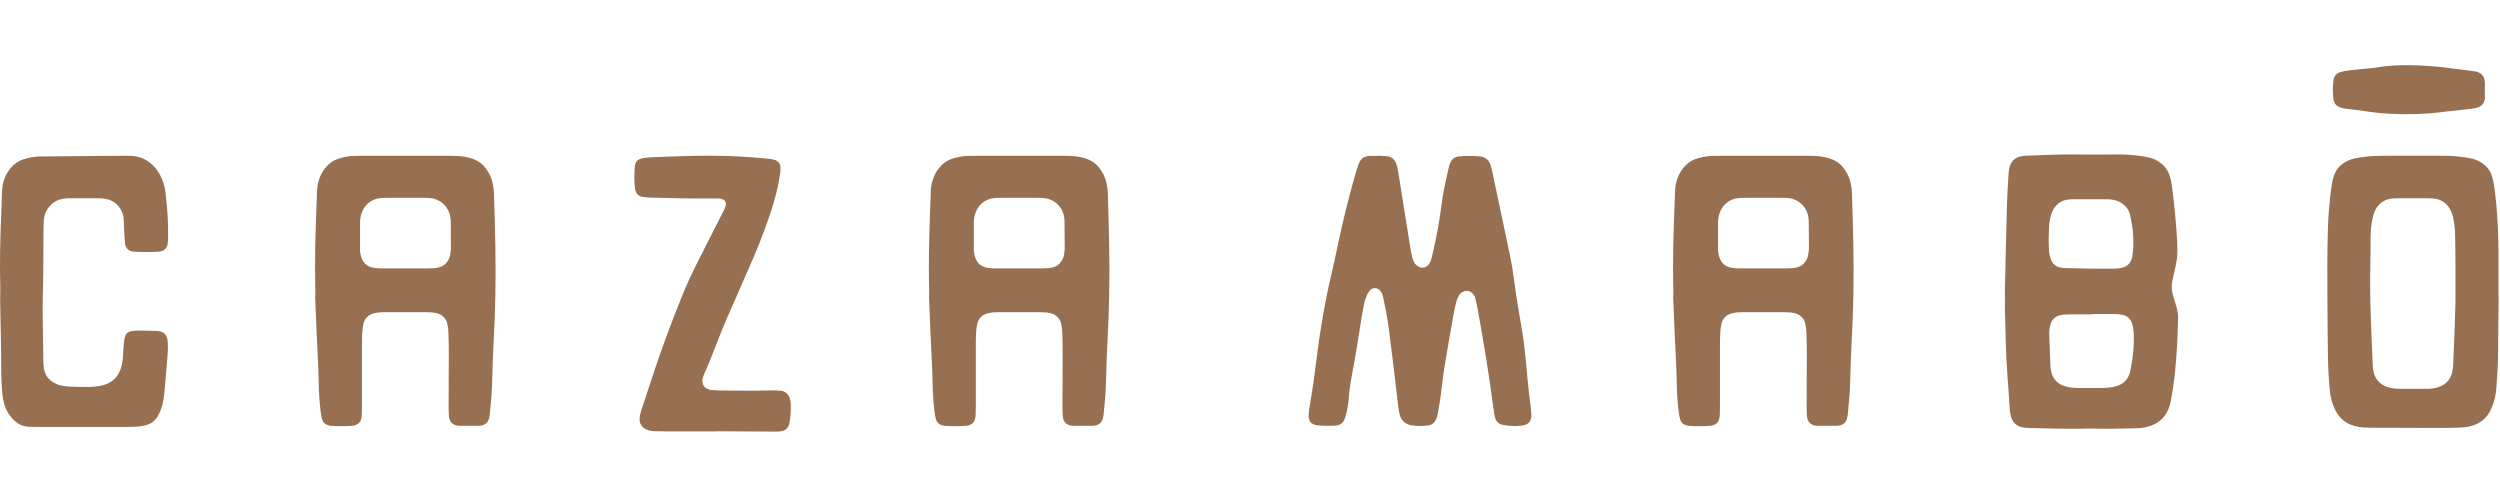 <svg width="190" height="38" viewBox="0 0 257 38" fill="none" xmlns="http://www.w3.org/2000/svg">
<path d="M255.464 3.3C255.464 3.383 255.44 3.467 255.422 3.55C255.332 3.956 255.093 4.231 254.693 4.35C254.49 4.41 254.281 4.458 254.072 4.482C253.612 4.541 253.152 4.589 252.686 4.637C250.792 4.816 250.284 4.977 248.378 5.025C248.085 5.031 247.786 5.025 247.488 5.025V5.048C246.896 5.031 246.305 5.025 245.713 4.995C243.73 4.899 243.556 4.738 241.579 4.523C241.244 4.487 240.904 4.452 240.581 4.344C240.181 4.213 239.942 3.932 239.882 3.521C239.792 2.852 239.786 2.172 239.888 1.503C239.948 1.092 240.204 0.817 240.611 0.704C240.856 0.638 241.107 0.584 241.358 0.554C241.985 0.477 242.618 0.405 243.252 0.358C244.769 0.244 244.476 0.131 245.994 0.041C247.093 -0.024 248.193 -0.007 249.292 0.059C251.108 0.161 251.532 0.286 253.343 0.489C253.719 0.531 254.096 0.584 254.472 0.644C254.597 0.668 254.717 0.71 254.83 0.763C255.117 0.889 255.308 1.104 255.38 1.414C255.41 1.533 255.446 1.665 255.446 1.784C255.452 2.291 255.446 2.798 255.446 3.306" fill="#977052"/>
<path d="M0.034 23.108C-0.038 20.572 0.01 18.029 0.118 15.493C0.148 14.819 0.16 14.138 0.189 13.464C0.201 13.165 0.207 12.873 0.243 12.575C0.333 11.799 0.638 11.106 1.145 10.515C1.486 10.122 1.898 9.841 2.4 9.68C2.926 9.513 3.464 9.399 4.019 9.388C4.318 9.376 4.611 9.382 4.909 9.376C7.024 9.358 9.145 9.34 11.261 9.322C11.852 9.322 12.45 9.316 13.041 9.316C13.25 9.316 13.465 9.316 13.674 9.34C14.463 9.411 15.138 9.734 15.706 10.283C16.172 10.73 16.494 11.274 16.721 11.876C16.871 12.276 16.966 12.688 17.014 13.106C17.199 14.622 17.307 16.137 17.283 17.665C17.283 17.916 17.259 18.173 17.229 18.423C17.193 18.74 16.895 19.056 16.578 19.128C16.494 19.145 16.411 19.169 16.327 19.175C15.479 19.223 14.636 19.217 13.788 19.175C13.262 19.151 12.903 18.829 12.85 18.316C12.808 17.898 12.79 17.474 12.766 17.051C12.742 16.627 12.742 16.203 12.712 15.785C12.688 15.445 12.581 15.123 12.408 14.825C12.097 14.281 11.637 13.935 11.027 13.78C10.741 13.709 10.442 13.679 10.149 13.679C9.134 13.679 8.118 13.679 7.096 13.679C6.887 13.679 6.672 13.703 6.463 13.738C5.423 13.917 4.635 14.759 4.521 15.809C4.497 16.018 4.491 16.233 4.485 16.442C4.473 17.248 4.455 18.053 4.461 18.853C4.461 20.59 4.449 22.321 4.396 24.057C4.384 24.481 4.378 24.905 4.384 25.328C4.408 26.976 4.431 28.629 4.455 30.276C4.455 30.575 4.473 30.867 4.515 31.159C4.611 31.834 4.975 32.329 5.567 32.657C5.788 32.783 6.027 32.884 6.278 32.926C6.57 32.98 6.863 33.033 7.156 33.045C7.831 33.069 8.512 33.081 9.187 33.075C9.528 33.075 9.862 33.033 10.197 32.986C10.406 32.956 10.615 32.902 10.812 32.831C11.625 32.544 12.163 31.983 12.426 31.159C12.557 30.754 12.617 30.336 12.641 29.912C12.671 29.447 12.694 28.981 12.736 28.521C12.754 28.313 12.796 28.104 12.856 27.901C12.945 27.59 13.172 27.399 13.483 27.346C13.692 27.31 13.901 27.28 14.116 27.286C14.791 27.286 15.473 27.298 16.148 27.322C16.835 27.346 17.211 27.746 17.247 28.462C17.259 28.671 17.265 28.886 17.259 29.094C17.247 29.435 17.235 29.775 17.205 30.109C17.11 31.291 17.008 32.472 16.901 33.648C16.871 33.982 16.811 34.317 16.751 34.651C16.656 35.152 16.482 35.63 16.226 36.071C15.933 36.572 15.502 36.895 14.935 37.026C14.565 37.116 14.188 37.163 13.806 37.175C13.507 37.187 13.214 37.187 12.915 37.187C9.91 37.187 6.899 37.187 3.894 37.187C3.553 37.187 3.213 37.187 2.878 37.163C2.352 37.128 1.898 36.925 1.51 36.567C0.936 36.029 0.554 35.385 0.381 34.621C0.315 34.334 0.261 34.042 0.237 33.744C0.189 33.069 0.13 32.395 0.13 31.714C0.13 29.345 0.064 26.976 0.022 24.606C0.016 24.099 0.022 23.592 0.022 23.084" fill="#977052"/>
<path d="M41.702 20.888C42.509 20.888 43.315 20.888 44.116 20.888C44.456 20.888 44.791 20.87 45.126 20.787C45.514 20.685 45.813 20.47 46.028 20.136C46.141 19.957 46.231 19.76 46.267 19.551C46.309 19.301 46.356 19.05 46.356 18.799C46.356 17.868 46.344 16.937 46.333 16.006C46.333 15.839 46.303 15.666 46.273 15.505C46.087 14.52 45.251 13.756 44.259 13.667C44.008 13.643 43.751 13.637 43.501 13.637C42.27 13.637 41.045 13.637 39.814 13.637C39.557 13.637 39.306 13.649 39.055 13.673C38.715 13.703 38.398 13.822 38.105 14.007C37.621 14.317 37.311 14.759 37.143 15.308C37.054 15.594 37.012 15.887 37.012 16.185C37.012 17.116 37.012 18.047 37.012 18.978C37.012 19.229 37.06 19.486 37.137 19.724C37.341 20.345 37.759 20.721 38.404 20.828C38.697 20.876 38.996 20.894 39.288 20.894C40.095 20.9 40.895 20.894 41.702 20.894M32.423 23.705C32.411 22.774 32.388 21.843 32.388 20.912C32.388 19.814 32.4 18.71 32.429 17.612C32.465 16.215 32.525 14.819 32.573 13.428C32.579 13.171 32.585 12.921 32.609 12.664C32.686 11.888 32.949 11.184 33.433 10.569C33.786 10.128 34.222 9.805 34.76 9.626C35.285 9.453 35.823 9.346 36.379 9.328C36.719 9.316 37.06 9.316 37.394 9.316C40.232 9.316 43.07 9.316 45.908 9.316C46.291 9.316 46.673 9.316 47.049 9.334C47.605 9.358 48.143 9.465 48.663 9.65C49.153 9.829 49.559 10.122 49.881 10.527C50.252 10.999 50.515 11.53 50.646 12.115C50.73 12.491 50.772 12.867 50.784 13.249C50.891 16.758 50.993 20.267 50.921 23.783C50.891 25.305 50.831 26.826 50.748 28.348C50.676 29.703 50.628 31.052 50.598 32.407C50.575 33.594 50.467 34.77 50.342 35.946C50.324 36.113 50.282 36.28 50.228 36.441C50.126 36.74 49.905 36.931 49.601 37.014C49.481 37.044 49.35 37.074 49.224 37.074C48.549 37.074 47.868 37.074 47.193 37.074C47.151 37.074 47.109 37.068 47.067 37.062C46.488 36.978 46.219 36.638 46.159 36.155C46.123 35.821 46.117 35.48 46.117 35.14C46.117 33.278 46.135 31.416 46.135 29.554C46.135 28.88 46.123 28.199 46.099 27.525C46.087 27.232 46.052 26.934 45.998 26.642C45.884 26.033 45.43 25.591 44.803 25.478C44.636 25.448 44.468 25.418 44.301 25.412C44.05 25.394 43.793 25.394 43.536 25.394C42.264 25.394 40.997 25.394 39.724 25.394C39.474 25.394 39.217 25.394 38.966 25.418C38.798 25.43 38.631 25.46 38.464 25.502C37.878 25.651 37.496 26.009 37.358 26.6C37.293 26.886 37.257 27.185 37.239 27.477C37.215 27.901 37.209 28.325 37.209 28.748C37.209 30.736 37.209 32.723 37.209 34.716C37.209 35.098 37.209 35.48 37.197 35.856C37.197 36.023 37.167 36.191 37.132 36.358C37.066 36.674 36.863 36.883 36.564 36.99C36.444 37.032 36.319 37.068 36.193 37.074C35.477 37.122 34.754 37.122 34.037 37.074C33.911 37.068 33.786 37.032 33.666 36.99C33.409 36.907 33.224 36.728 33.14 36.477C33.075 36.28 33.027 36.071 32.997 35.862C32.877 34.937 32.794 34.012 32.776 33.081C32.74 31.177 32.633 29.273 32.543 27.376C32.483 26.152 32.441 24.923 32.394 23.699C32.4 23.699 32.411 23.699 32.417 23.699" fill="#977052"/>
<path d="M73.756 37.646C71.975 37.646 70.195 37.646 68.414 37.646C68.032 37.646 67.65 37.64 67.273 37.628C67.016 37.622 66.765 37.575 66.526 37.485C66.019 37.288 65.72 36.888 65.75 36.303C65.756 36.178 65.774 36.047 65.803 35.927C65.851 35.724 65.911 35.516 65.977 35.319C66.795 32.872 67.572 30.407 68.468 27.984C68.97 26.635 69.49 25.292 70.022 23.955C70.589 22.541 71.234 21.162 71.933 19.807C72.746 18.226 73.547 16.638 74.347 15.051C74.443 14.86 74.526 14.669 74.592 14.466C74.73 14.066 74.455 13.791 74.108 13.732C73.983 13.708 73.857 13.702 73.726 13.702C73.517 13.702 73.302 13.702 73.093 13.702C71.019 13.726 68.94 13.666 66.867 13.612C66.574 13.606 66.275 13.582 65.983 13.529C65.672 13.469 65.457 13.266 65.349 12.968C65.32 12.89 65.296 12.807 65.284 12.723C65.188 11.923 65.194 11.118 65.266 10.318C65.272 10.234 65.308 10.157 65.337 10.079C65.421 9.876 65.57 9.721 65.78 9.649C65.941 9.596 66.102 9.548 66.269 9.53C66.646 9.488 67.028 9.459 67.411 9.447C69.4 9.369 71.39 9.297 73.379 9.309C75.243 9.315 77.108 9.435 78.96 9.614C79.169 9.632 79.378 9.679 79.587 9.721C79.969 9.805 80.244 10.151 80.238 10.551C80.238 10.676 80.238 10.807 80.226 10.933C80.143 11.434 80.077 11.935 79.969 12.437C79.719 13.594 79.366 14.728 78.978 15.85C78.398 17.533 77.729 19.181 77.012 20.804C76.247 22.547 75.477 24.289 74.718 26.038C74.413 26.736 74.132 27.447 73.851 28.157C73.385 29.338 72.943 30.526 72.417 31.684C72.346 31.839 72.292 32 72.244 32.161C72.196 32.322 72.19 32.496 72.226 32.663C72.28 32.931 72.429 33.128 72.668 33.248C72.818 33.319 72.985 33.379 73.152 33.391C73.487 33.427 73.827 33.439 74.168 33.439C75.692 33.45 77.215 33.486 78.745 33.439C79.085 33.427 79.42 33.433 79.76 33.439C79.928 33.439 80.101 33.45 80.268 33.468C80.782 33.534 81.111 33.874 81.224 34.352C81.254 34.477 81.278 34.602 81.284 34.728C81.32 35.408 81.278 36.083 81.164 36.751C81.152 36.834 81.129 36.918 81.099 36.996C80.967 37.342 80.716 37.557 80.358 37.622C80.155 37.664 79.939 37.67 79.725 37.67C77.735 37.658 75.739 37.646 73.75 37.634C73.75 37.634 73.75 37.64 73.75 37.646" fill="#977052"/>
<path d="M104.8 20.888C105.607 20.888 106.413 20.888 107.214 20.888C107.555 20.888 107.889 20.87 108.224 20.787C108.612 20.685 108.911 20.47 109.126 20.136C109.239 19.957 109.329 19.76 109.365 19.551C109.407 19.301 109.454 19.05 109.454 18.799C109.454 17.868 109.443 16.937 109.431 16.006C109.431 15.839 109.401 15.666 109.371 15.505C109.186 14.52 108.349 13.756 107.357 13.667C107.106 13.643 106.85 13.637 106.599 13.637C105.368 13.637 104.143 13.637 102.912 13.637C102.655 13.637 102.404 13.649 102.153 13.673C101.813 13.703 101.496 13.822 101.203 14.007C100.719 14.317 100.409 14.759 100.242 15.308C100.152 15.594 100.11 15.887 100.11 16.185C100.11 17.116 100.11 18.047 100.11 18.978C100.11 19.229 100.158 19.486 100.236 19.724C100.439 20.345 100.857 20.721 101.502 20.828C101.795 20.876 102.094 20.894 102.386 20.894C103.193 20.9 103.994 20.894 104.8 20.894M95.522 23.705C95.51 22.774 95.486 21.843 95.486 20.912C95.486 19.814 95.498 18.71 95.528 17.612C95.563 16.215 95.623 14.819 95.671 13.428C95.683 13.171 95.683 12.921 95.707 12.664C95.784 11.888 96.047 11.184 96.537 10.569C96.89 10.128 97.326 9.805 97.864 9.626C98.389 9.453 98.927 9.346 99.483 9.328C99.823 9.316 100.158 9.316 100.498 9.316C103.336 9.316 106.174 9.316 109.012 9.316C109.395 9.316 109.777 9.316 110.154 9.334C110.709 9.358 111.247 9.465 111.767 9.65C112.257 9.829 112.663 10.122 112.986 10.527C113.356 10.999 113.619 11.53 113.75 12.115C113.834 12.491 113.876 12.867 113.888 13.249C113.995 16.758 114.097 20.267 114.025 23.783C113.995 25.305 113.935 26.826 113.852 28.348C113.78 29.703 113.732 31.052 113.702 32.407C113.679 33.594 113.571 34.77 113.446 35.946C113.428 36.113 113.386 36.28 113.332 36.441C113.23 36.74 113.009 36.931 112.705 37.014C112.585 37.044 112.454 37.074 112.328 37.074C111.653 37.074 110.972 37.074 110.297 37.074C110.255 37.074 110.213 37.068 110.171 37.062C109.592 36.978 109.323 36.638 109.263 36.155C109.227 35.821 109.221 35.48 109.221 35.14C109.221 33.278 109.239 31.416 109.239 29.554C109.239 28.88 109.227 28.199 109.204 27.525C109.192 27.232 109.156 26.934 109.102 26.642C108.988 26.033 108.534 25.591 107.907 25.478C107.74 25.448 107.572 25.418 107.405 25.412C107.154 25.394 106.897 25.394 106.64 25.394C105.368 25.394 104.101 25.394 102.829 25.394C102.578 25.394 102.321 25.394 102.07 25.418C101.902 25.43 101.735 25.46 101.568 25.502C100.982 25.651 100.6 26.009 100.463 26.6C100.397 26.886 100.361 27.185 100.343 27.477C100.319 27.901 100.313 28.325 100.313 28.748C100.313 30.736 100.313 32.723 100.313 34.716C100.313 35.098 100.313 35.48 100.301 35.856C100.301 36.023 100.271 36.191 100.236 36.358C100.17 36.674 99.967 36.883 99.668 36.99C99.549 37.032 99.423 37.068 99.297 37.074C98.581 37.122 97.858 37.122 97.141 37.074C97.015 37.068 96.89 37.032 96.77 36.99C96.513 36.907 96.328 36.728 96.245 36.477C96.179 36.28 96.131 36.071 96.101 35.862C95.982 34.937 95.898 34.012 95.88 33.081C95.844 31.177 95.737 29.273 95.647 27.376C95.587 26.152 95.545 24.923 95.498 23.699C95.504 23.699 95.516 23.699 95.522 23.699" fill="#977052"/>
<path d="M141.598 9.304C141.933 9.322 142.273 9.322 142.608 9.363C143.068 9.423 143.379 9.692 143.534 10.127C143.665 10.485 143.725 10.861 143.785 11.237C143.958 12.324 144.125 13.41 144.299 14.496C144.526 15.916 144.747 17.337 144.98 18.757C145.034 19.091 145.099 19.426 145.177 19.754C145.213 19.915 145.285 20.076 145.356 20.225C145.452 20.416 145.595 20.572 145.78 20.685C146.264 20.983 146.772 20.733 146.969 20.345C147.047 20.196 147.113 20.034 147.155 19.873C147.25 19.503 147.334 19.133 147.417 18.763C147.734 17.313 148.003 15.857 148.182 14.389C148.344 13.04 148.66 11.721 148.959 10.402C148.995 10.241 149.061 10.08 149.138 9.93C149.276 9.65 149.509 9.477 149.819 9.405C149.861 9.393 149.903 9.381 149.945 9.375C150.662 9.316 151.385 9.31 152.102 9.375C152.663 9.423 153.046 9.721 153.225 10.259C153.291 10.461 153.344 10.664 153.392 10.873C153.996 13.732 154.599 16.585 155.202 19.444C155.394 20.357 155.549 21.276 155.663 22.195C155.848 23.663 156.093 25.125 156.35 26.587C156.559 27.757 156.72 28.927 156.828 30.109C156.983 31.84 157.15 33.564 157.371 35.283C157.401 35.534 157.419 35.79 157.425 36.041C157.425 36.166 157.395 36.292 157.359 36.417C157.282 36.674 157.108 36.853 156.857 36.948C156.738 36.996 156.613 37.032 156.493 37.044C155.818 37.133 155.137 37.109 154.474 36.972C154.067 36.889 153.804 36.632 153.691 36.226C153.661 36.107 153.631 35.981 153.607 35.856C153.577 35.689 153.559 35.522 153.536 35.355C153.087 31.911 152.526 28.485 151.904 25.072C151.839 24.696 151.749 24.326 151.66 23.956C151.612 23.747 151.498 23.562 151.337 23.418C151.098 23.203 150.823 23.138 150.512 23.245C150.261 23.335 150.064 23.496 149.945 23.729C149.849 23.914 149.76 24.111 149.712 24.314C149.598 24.767 149.497 25.221 149.413 25.68C149.09 27.513 148.768 29.351 148.463 31.183C148.367 31.768 148.302 32.359 148.236 32.944C148.134 33.869 147.997 34.788 147.83 35.707C147.782 35.958 147.728 36.202 147.621 36.435C147.465 36.763 147.208 36.978 146.85 37.032C146.258 37.115 145.667 37.109 145.075 37.02C144.992 37.008 144.908 36.978 144.83 36.954C144.358 36.787 144.042 36.459 143.904 35.987C143.821 35.707 143.779 35.408 143.743 35.116C143.588 33.815 143.438 32.508 143.283 31.207C143.122 29.864 142.954 28.521 142.781 27.172C142.65 26.122 142.447 25.084 142.231 24.045C142.196 23.878 142.154 23.717 142.094 23.556C142.052 23.436 141.987 23.329 141.915 23.221C141.664 22.851 141.096 22.816 140.821 23.162C140.744 23.257 140.666 23.359 140.606 23.472C140.427 23.812 140.308 24.176 140.23 24.546C140.146 24.958 140.063 25.376 139.997 25.794C139.674 27.841 139.352 29.888 138.963 31.929C138.82 32.675 138.712 33.433 138.659 34.191C138.611 34.83 138.503 35.45 138.336 36.065C138.288 36.226 138.228 36.387 138.151 36.536C138.031 36.769 137.834 36.93 137.571 36.996C137.446 37.026 137.32 37.056 137.195 37.062C136.603 37.086 136.006 37.086 135.414 37.02C135.289 37.008 135.163 36.972 135.05 36.924C134.799 36.823 134.626 36.638 134.572 36.375C134.536 36.214 134.512 36.035 134.53 35.874C134.566 35.498 134.62 35.116 134.685 34.746C134.966 33.158 135.169 31.565 135.367 29.971C135.731 27.071 136.227 24.194 136.902 21.353C137.117 20.446 137.308 19.533 137.5 18.626C137.972 16.346 138.527 14.084 139.149 11.84C139.298 11.309 139.459 10.784 139.627 10.259C139.68 10.097 139.758 9.942 139.848 9.805C139.991 9.584 140.194 9.435 140.457 9.381C140.582 9.351 140.708 9.328 140.833 9.322C141.084 9.316 141.341 9.322 141.592 9.322C141.592 9.31 141.592 9.298 141.592 9.292" fill="#977052"/>
<path d="M181.306 20.888C182.113 20.888 182.913 20.888 183.72 20.888C184.06 20.888 184.395 20.87 184.729 20.787C185.118 20.685 185.417 20.47 185.632 20.136C185.745 19.957 185.835 19.76 185.871 19.551C185.912 19.301 185.96 19.05 185.96 18.799C185.96 17.868 185.948 16.937 185.936 16.006C185.936 15.839 185.906 15.666 185.877 15.505C185.691 14.52 184.855 13.756 183.863 13.667C183.612 13.643 183.355 13.637 183.104 13.637C181.874 13.637 180.649 13.637 179.418 13.637C179.161 13.637 178.91 13.649 178.659 13.673C178.319 13.703 178.002 13.822 177.709 14.007C177.225 14.317 176.915 14.759 176.747 15.308C176.658 15.594 176.616 15.887 176.616 16.185C176.616 17.116 176.616 18.047 176.616 18.978C176.616 19.229 176.664 19.486 176.741 19.724C176.944 20.345 177.363 20.721 178.008 20.828C178.301 20.876 178.599 20.894 178.892 20.894C179.699 20.9 180.499 20.894 181.306 20.894M172.027 23.705C172.015 22.774 171.991 21.843 171.991 20.912C171.991 19.814 172.003 18.71 172.033 17.612C172.069 16.215 172.129 14.819 172.177 13.428C172.183 13.171 172.189 12.921 172.213 12.664C172.29 11.888 172.553 11.184 173.037 10.569C173.39 10.128 173.826 9.805 174.363 9.626C174.889 9.453 175.427 9.346 175.983 9.328C176.323 9.316 176.664 9.316 176.998 9.316C179.836 9.316 182.674 9.316 185.512 9.316C185.895 9.316 186.277 9.316 186.653 9.334C187.209 9.358 187.747 9.465 188.266 9.65C188.756 9.829 189.163 10.122 189.485 10.527C189.856 10.999 190.119 11.53 190.25 12.115C190.334 12.491 190.376 12.867 190.387 13.249C190.495 16.758 190.597 20.267 190.525 23.783C190.495 25.305 190.435 26.826 190.352 28.348C190.28 29.703 190.232 31.052 190.202 32.407C190.178 33.594 190.071 34.77 189.945 35.946C189.927 36.113 189.886 36.28 189.832 36.441C189.73 36.74 189.509 36.931 189.204 37.014C189.085 37.044 188.954 37.074 188.828 37.074C188.153 37.074 187.472 37.074 186.797 37.074C186.755 37.074 186.713 37.068 186.671 37.062C186.092 36.978 185.823 36.638 185.763 36.155C185.721 35.821 185.721 35.48 185.721 35.14C185.721 33.278 185.739 31.416 185.739 29.554C185.739 28.88 185.727 28.199 185.703 27.525C185.691 27.232 185.656 26.934 185.602 26.642C185.488 26.033 185.034 25.591 184.407 25.478C184.24 25.448 184.072 25.418 183.905 25.412C183.654 25.394 183.397 25.394 183.14 25.394C181.868 25.394 180.601 25.394 179.328 25.394C179.077 25.394 178.821 25.394 178.57 25.418C178.402 25.43 178.235 25.46 178.068 25.502C177.482 25.651 177.1 26.009 176.962 26.6C176.897 26.886 176.861 27.185 176.843 27.477C176.819 27.901 176.819 28.325 176.813 28.748C176.813 30.736 176.813 32.723 176.813 34.716C176.813 35.098 176.813 35.48 176.801 35.856C176.801 36.023 176.771 36.191 176.735 36.358C176.67 36.674 176.466 36.883 176.168 36.99C176.048 37.032 175.923 37.068 175.797 37.074C175.08 37.122 174.357 37.122 173.64 37.074C173.515 37.068 173.39 37.032 173.27 36.99C173.013 36.907 172.828 36.728 172.744 36.477C172.679 36.28 172.631 36.071 172.601 35.862C172.481 34.937 172.398 34.012 172.38 33.081C172.344 31.177 172.236 29.273 172.147 27.376C172.087 26.152 172.045 24.923 171.997 23.699C172.003 23.699 172.015 23.699 172.021 23.699" fill="#977052"/>
<path d="M215.039 25.597V25.62C214.406 25.62 213.772 25.62 213.133 25.62C212.84 25.62 212.541 25.62 212.249 25.638C212.081 25.644 211.914 25.674 211.747 25.716C211.257 25.847 210.94 26.158 210.791 26.641C210.677 27.011 210.653 27.387 210.665 27.769C210.701 28.826 210.743 29.882 210.785 30.932C210.791 31.058 210.809 31.183 210.827 31.308C210.946 32.203 211.532 32.842 212.434 33.051C212.804 33.14 213.187 33.182 213.563 33.188C214.453 33.188 215.338 33.188 216.228 33.182C216.521 33.182 216.819 33.14 217.112 33.099C217.321 33.069 217.53 33.021 217.727 32.944C218.319 32.729 218.719 32.311 218.916 31.714C218.958 31.595 218.988 31.469 219.012 31.344C219.161 30.598 219.269 29.846 219.329 29.088C219.371 28.539 219.37 27.99 219.341 27.441C219.323 27.148 219.281 26.85 219.185 26.57C219.024 26.092 218.701 25.776 218.205 25.668C217.96 25.615 217.704 25.591 217.453 25.585C216.652 25.573 215.845 25.585 215.045 25.585M214.866 20.918C215.6 20.918 216.24 20.918 216.873 20.918C217.13 20.918 217.381 20.918 217.632 20.9C217.841 20.882 218.056 20.852 218.253 20.792C218.689 20.661 218.976 20.369 219.132 19.945C219.173 19.826 219.203 19.7 219.221 19.575C219.412 18.131 219.287 16.704 218.946 15.296C218.887 15.045 218.755 14.824 218.594 14.627C218.259 14.221 217.835 13.959 217.315 13.857C217.106 13.816 216.897 13.786 216.688 13.786C215.463 13.78 214.232 13.786 213.007 13.786C212.84 13.786 212.667 13.804 212.5 13.828C212.063 13.893 211.699 14.09 211.4 14.406C211.131 14.687 210.958 15.021 210.851 15.391C210.731 15.797 210.659 16.215 210.641 16.639C210.606 17.355 210.588 18.077 210.624 18.793C210.636 19.002 210.647 19.217 210.683 19.426C210.707 19.593 210.755 19.754 210.809 19.915C210.976 20.392 211.305 20.691 211.801 20.798C211.968 20.834 212.135 20.858 212.302 20.858C213.193 20.882 214.077 20.9 214.866 20.912M206.113 22.762C206.172 20.106 206.232 17.188 206.316 14.269C206.346 13.213 206.423 12.156 206.489 11.1C206.501 10.891 206.531 10.676 206.585 10.473C206.74 9.894 207.116 9.518 207.702 9.381C207.905 9.333 208.12 9.304 208.329 9.304C209.853 9.262 211.376 9.16 212.9 9.178C214.507 9.196 216.12 9.184 217.727 9.178C218.534 9.178 219.335 9.232 220.135 9.345C220.428 9.387 220.721 9.447 221.008 9.512C221.384 9.602 221.725 9.775 222.035 9.996C222.495 10.324 222.83 10.754 223.015 11.291C223.081 11.488 223.141 11.697 223.188 11.9C223.224 12.067 223.248 12.234 223.272 12.401C223.511 14.203 223.684 16.018 223.798 17.832C223.822 18.166 223.822 18.506 223.834 18.847C223.852 19.444 223.798 20.028 223.66 20.613C223.547 21.109 223.439 21.604 223.332 22.099C223.206 22.648 223.236 23.192 223.403 23.729C223.517 24.093 223.624 24.457 223.732 24.821C223.852 25.227 223.917 25.644 223.905 26.074C223.84 28.7 223.708 31.314 223.272 33.91C223.218 34.245 223.158 34.579 223.069 34.907C222.74 36.118 221.946 36.865 220.739 37.181C220.368 37.276 219.986 37.318 219.604 37.324C218.247 37.342 216.897 37.408 215.541 37.366C215.2 37.354 214.866 37.342 214.525 37.354C212.619 37.42 210.713 37.33 208.807 37.306C208.598 37.306 208.383 37.288 208.174 37.27C208.048 37.258 207.923 37.235 207.798 37.205C207.266 37.062 206.919 36.721 206.752 36.196C206.716 36.077 206.686 35.951 206.662 35.826C206.632 35.617 206.603 35.408 206.591 35.194C206.459 32.955 206.238 30.723 206.196 28.479C206.178 27.381 206.125 26.283 206.107 25.179C206.095 24.457 206.107 23.741 206.107 22.756" fill="#977052"/>
<path d="M252.422 24.326C252.422 22.846 252.422 21.7 252.422 20.56C252.422 19.587 252.399 18.614 252.387 17.642C252.387 17.093 252.339 16.544 252.249 16C252.195 15.666 252.112 15.338 251.974 15.028C251.61 14.228 251 13.768 250.11 13.703C249.985 13.691 249.859 13.691 249.728 13.685C248.629 13.685 247.523 13.685 246.424 13.685C246.215 13.685 246 13.697 245.791 13.72C245.36 13.774 244.978 13.959 244.661 14.252C244.41 14.485 244.213 14.765 244.094 15.087C244.004 15.326 243.932 15.571 243.885 15.815C243.747 16.478 243.693 17.152 243.693 17.833C243.693 18.638 243.693 19.444 243.675 20.244C243.586 23.801 243.765 27.352 243.92 30.903C243.932 31.112 243.956 31.327 244.004 31.529C244.195 32.335 244.697 32.872 245.498 33.105C245.659 33.153 245.826 33.183 245.994 33.213C246.203 33.242 246.412 33.272 246.627 33.272C247.601 33.278 248.575 33.278 249.549 33.272C249.889 33.272 250.224 33.218 250.552 33.129C251.407 32.89 251.932 32.329 252.106 31.464C252.165 31.177 252.183 30.879 252.195 30.581C252.243 29.566 252.285 28.551 252.321 27.537C252.363 26.349 252.399 25.168 252.422 24.32M256.862 23.795C256.838 25.991 256.814 28.193 256.79 30.39C256.79 30.682 256.766 30.98 256.748 31.279C256.718 31.828 256.676 32.377 256.647 32.926C256.617 33.433 256.551 33.935 256.419 34.43C256.33 34.758 256.216 35.075 256.073 35.385C255.631 36.328 254.89 36.907 253.874 37.134C253.504 37.217 253.121 37.259 252.739 37.265C252.016 37.277 251.299 37.301 250.582 37.295C248.294 37.295 246.012 37.277 243.723 37.271C243.472 37.271 243.215 37.259 242.965 37.247C242.624 37.223 242.295 37.163 241.967 37.068C241.154 36.829 240.551 36.328 240.138 35.594C239.864 35.11 239.702 34.585 239.595 34.042C239.505 33.583 239.469 33.123 239.433 32.657C239.308 31.01 239.296 29.363 239.284 27.716C239.26 25.221 239.248 22.727 239.248 20.232C239.248 19.092 239.284 17.952 239.308 16.806C239.338 15.493 239.463 14.192 239.619 12.885C239.661 12.551 239.714 12.217 239.78 11.882C239.822 11.674 239.882 11.47 239.959 11.274C240.127 10.826 240.401 10.456 240.784 10.169C241.16 9.883 241.578 9.686 242.038 9.591C242.827 9.423 243.628 9.34 244.434 9.322C244.817 9.31 245.199 9.31 245.575 9.31C247.44 9.31 249.304 9.31 251.162 9.31C252.094 9.31 253.02 9.388 253.94 9.567C254.364 9.65 254.753 9.799 255.111 10.032C255.625 10.372 255.989 10.82 256.175 11.411C256.264 11.691 256.336 11.984 256.378 12.27C256.467 12.897 256.545 13.53 256.605 14.156C256.772 15.881 256.844 17.618 256.844 19.349C256.844 20.829 256.844 22.309 256.844 23.789C256.844 23.789 256.85 23.789 256.856 23.789" fill="#977052"/>
</svg>
